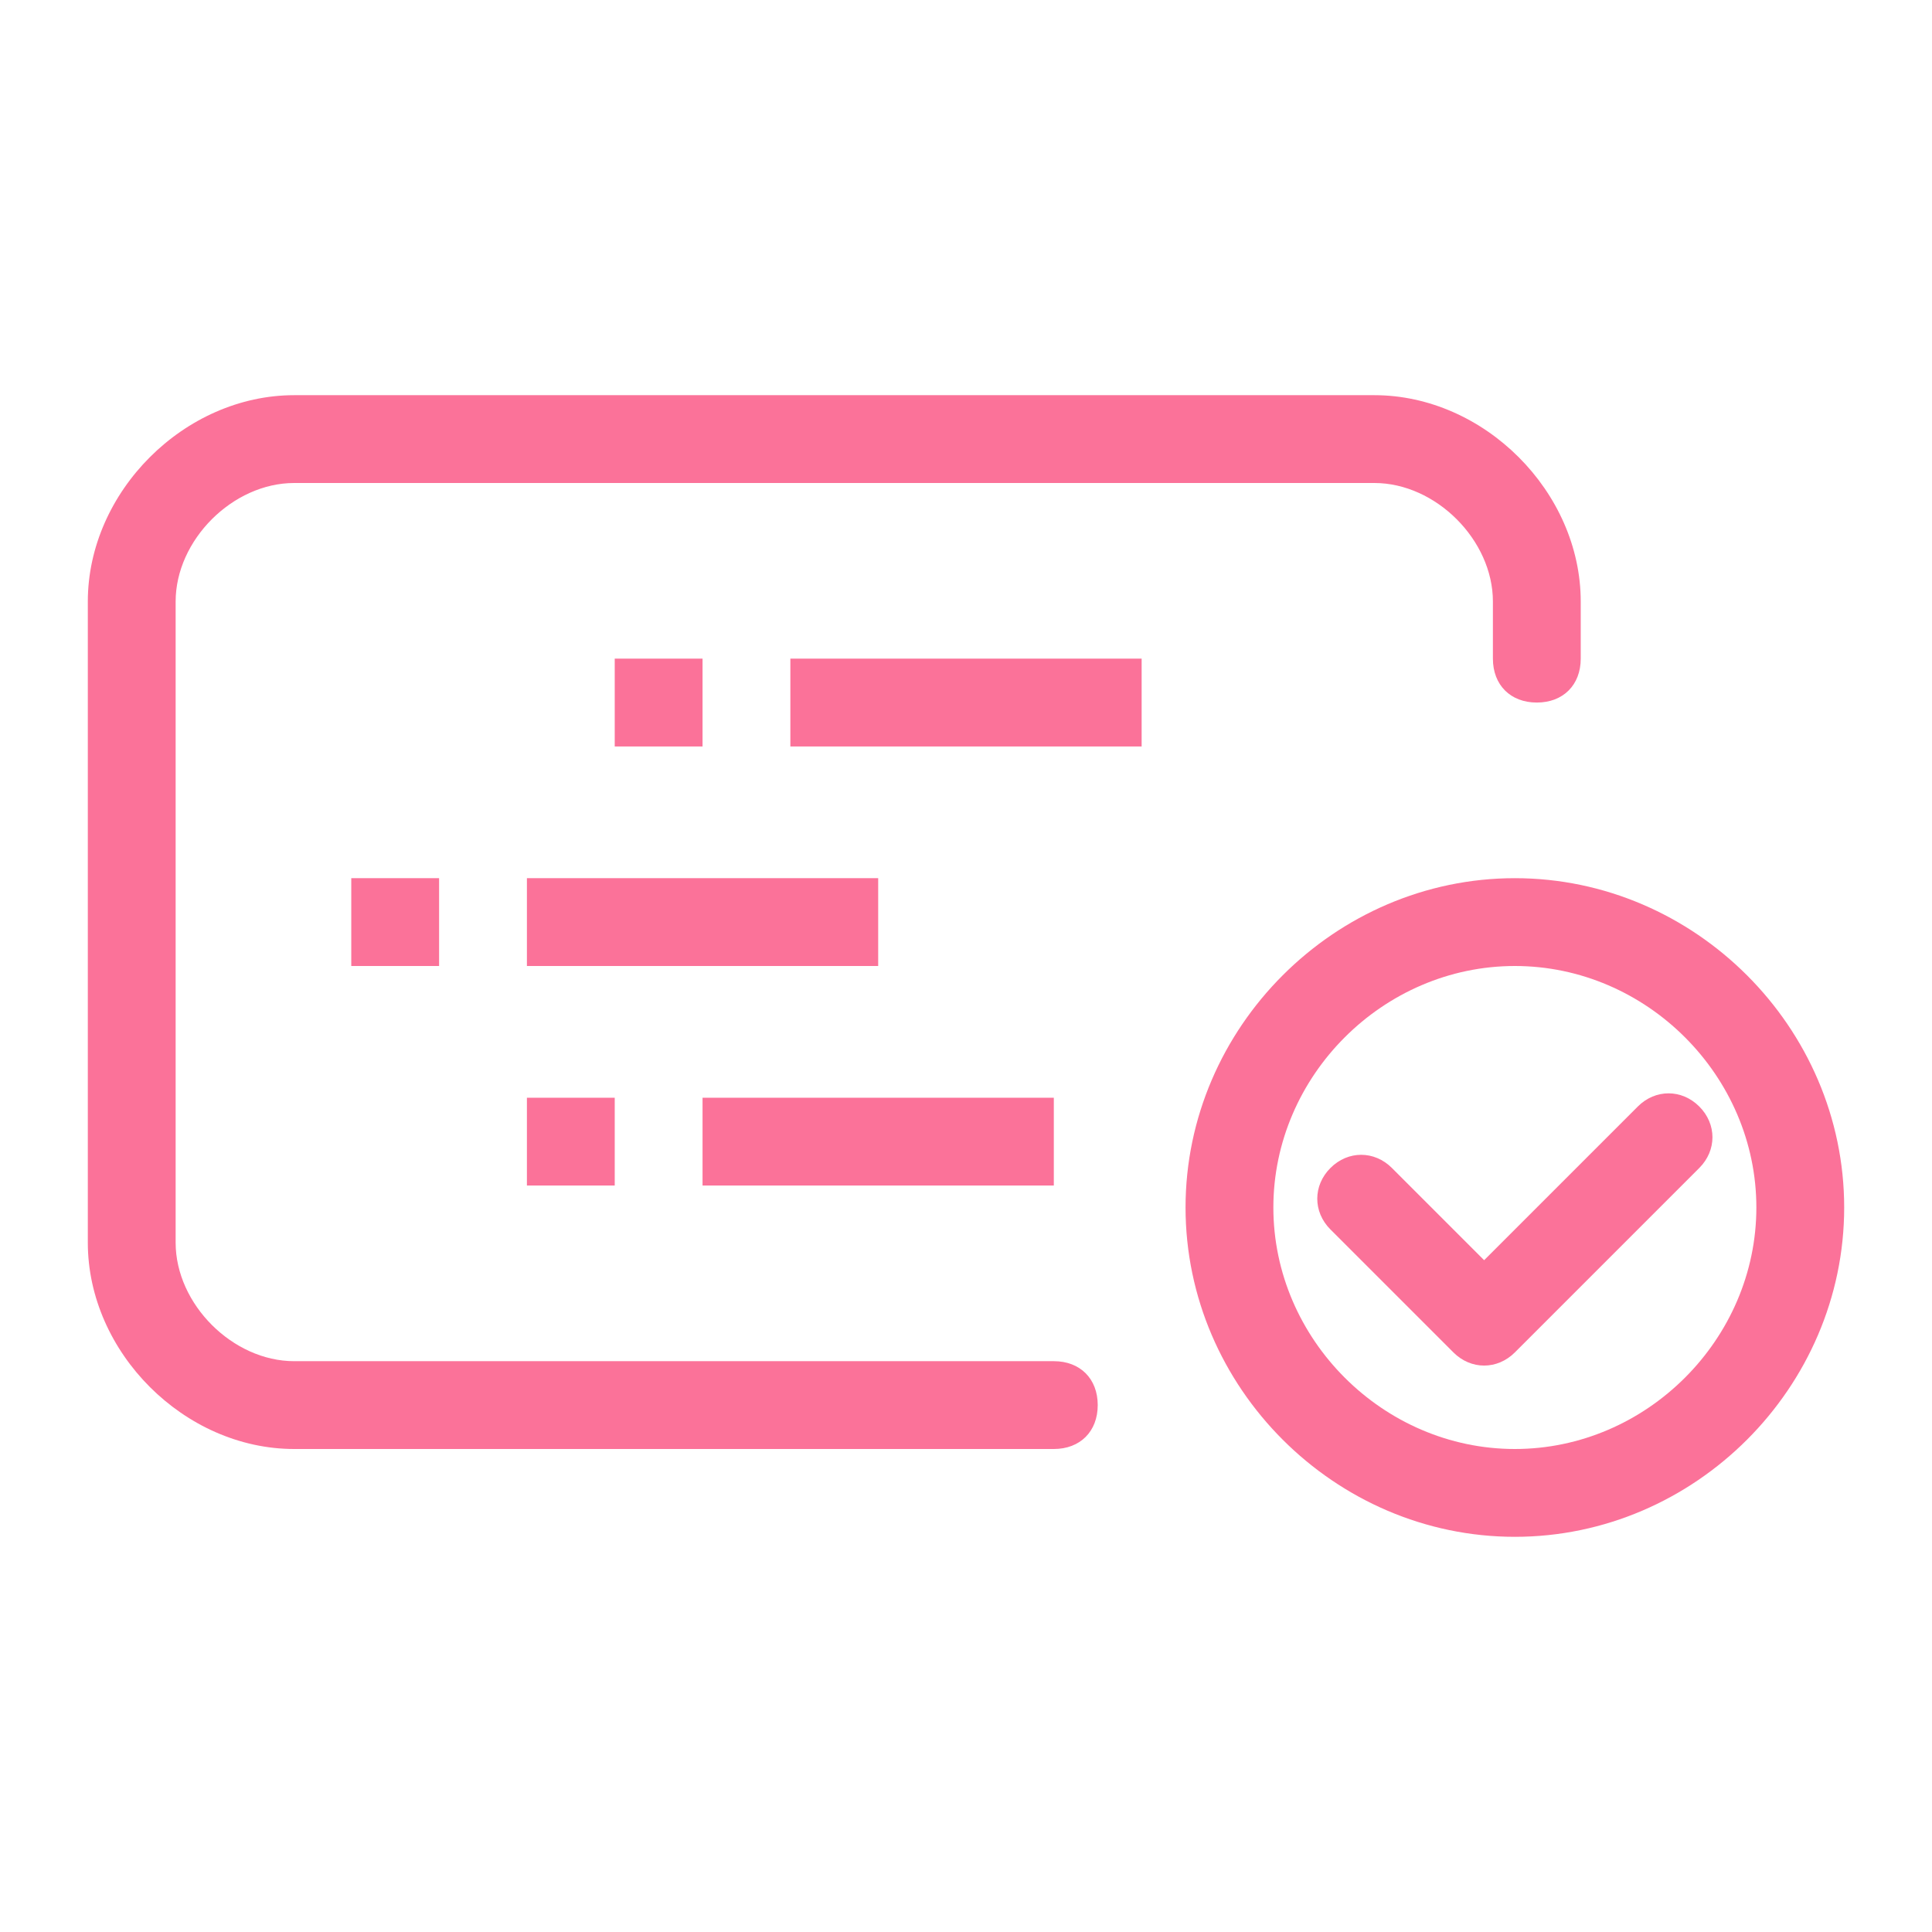 <?xml version="1.0" standalone="no"?><!DOCTYPE svg PUBLIC "-//W3C//DTD SVG 1.1//EN" "http://www.w3.org/Graphics/SVG/1.1/DTD/svg11.dtd"><svg t="1614868579120" class="icon" viewBox="0 0 1024 1024" version="1.1" xmlns="http://www.w3.org/2000/svg" p-id="2682" xmlns:xlink="http://www.w3.org/1999/xlink" width="200" height="200"><defs><style type="text/css"></style></defs><path d="M558.545 721.455H155.927C123.345 721.455 93.091 691.2 93.091 658.618V318.836C93.091 286.255 123.345 256 155.927 256h572.509c32.582 0 62.836 30.255 62.836 62.836V349.091c0 13.964 9.309 23.273 23.273 23.273s23.273-9.309 23.273-23.273v-30.255c0-58.182-51.2-109.382-109.382-109.382H155.927C97.745 209.455 46.545 260.655 46.545 318.836v339.782C46.545 716.8 97.745 768 155.927 768H558.545c13.964 0 23.273-9.309 23.273-23.273s-9.309-23.273-23.273-23.273z" p-id="2683" fill="#fb7299"></path><path d="M325.818 349.091h46.545v46.545h-46.545zM418.909 349.091h186.182v46.545h-186.182zM186.182 465.455h46.545v46.545H186.182zM279.273 465.455h186.182v46.545h-186.182zM372.364 581.818h186.182v46.545h-186.182zM279.273 581.818h46.545v46.545h-46.545zM802.909 465.455c-95.418 0-174.545 79.127-174.545 174.545s79.127 174.545 174.545 174.545 174.545-79.127 174.545-174.545-79.127-174.545-174.545-174.545z m0 302.545c-69.818 0-128-58.182-128-128s58.182-128 128-128 128 58.182 128 128-58.182 128-128 128z" p-id="2684" fill="#fb7299"></path><path d="M900.655 586.473c-9.309-9.309-23.273-9.309-32.582 0l-81.455 81.455-48.873-48.873c-9.309-9.309-23.273-9.309-32.582 0-9.309 9.309-9.309 23.273 0 32.582l65.164 65.164c9.309 9.309 23.273 9.309 32.582 0l97.745-97.745c9.309-9.309 9.309-23.273 0-32.582z" p-id="2685" fill="#fb7299"></path></svg>